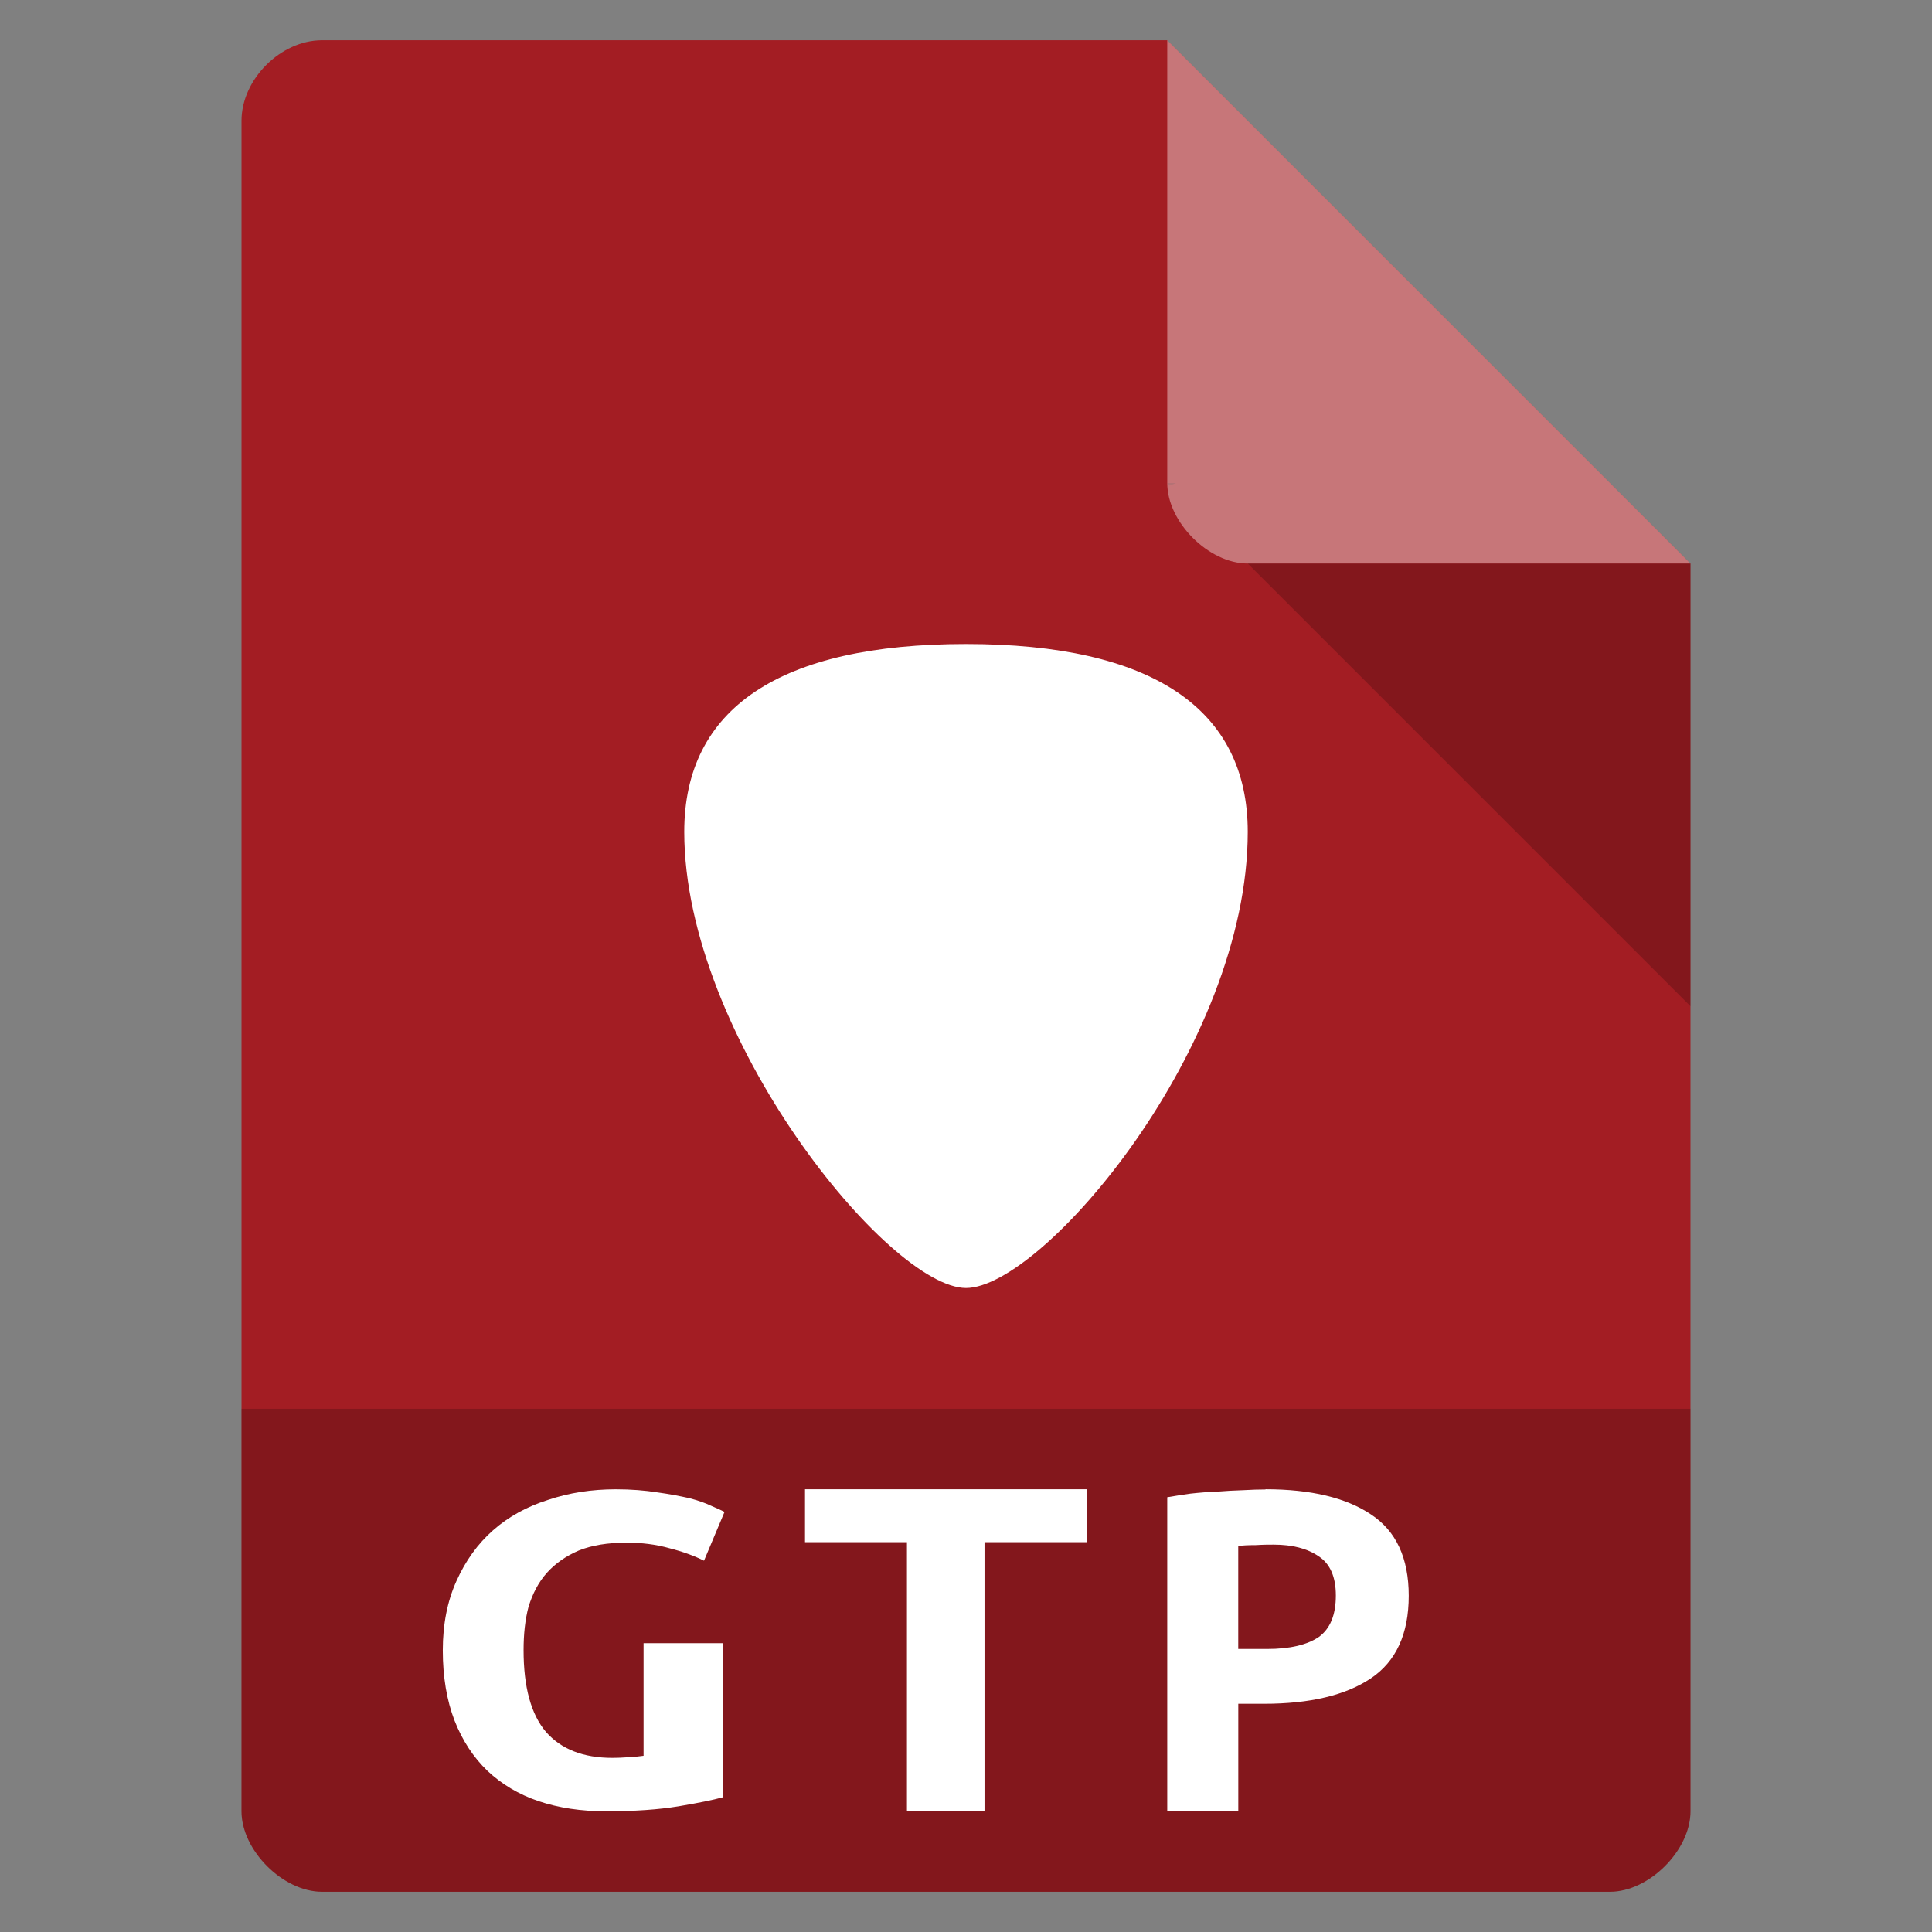 <svg version="1.1" viewBox="0 0 48 48" xmlns="http://www.w3.org/2000/svg">
 <rect x="0" y="0" width="48" height="48" fill="#808080" stroke="none"/>
 <path d="m8 1c-1.029 0-2 0.971-2 2v42c0 0.971 1.029 2 2 2h32c0.971 0 2-1.029 2-2v-31l-13-13z" style="fill:#a31d23"/>
 <path d="m29 12 0.063 0.063 0.156-0.063h-0.219zm2 2 11 11v-11h-11z" style="fill-opacity:.196"/>
 <path d="m29 1 13 13h-11c-0.971 0-2-1.029-2-2v-11z" style="fill-opacity:.392;fill:#fff"/>
 <path d="m31 20.667c0 5.333-5.091 11.333-7 11.333s-7-6.237-7-11.333c0-3.074 2.376-4.667 7-4.667s7 1.61 7 4.667z" style="fill:#ffffff;paint-order:normal;stroke-width:.651"/>
 <path d="m6 35v10c0 0.971 1.029 2 2 2h32c0.971 0 2-1.029 2-2v-10z" style="fill-opacity:.196"/>
 <path d="m15.569 38.327c-0.469 0-0.863 0.064-1.189 0.195-0.317 0.135-0.584 0.321-0.795 0.556-0.206 0.232-0.352 0.514-0.454 0.842-0.085 0.321-0.123 0.679-0.123 1.079 0 0.911 0.184 1.594 0.558 2.032 0.377 0.428 0.923 0.643 1.652 0.643 0.114 0 0.248-0.006 0.387-0.016 0.14-0.006 0.266-0.019 0.384-0.036v-2.798h1.966v3.83c-0.231 0.064-0.602 0.14-1.1 0.224-0.491 0.081-1.091 0.123-1.794 0.123-0.625 0-1.183-0.084-1.687-0.254-0.491-0.167-0.91-0.419-1.262-0.749-0.352-0.338-0.625-0.755-0.82-1.252-0.193-0.503-0.291-1.085-0.291-1.744 0-0.651 0.114-1.224 0.339-1.722 0.225-0.503 0.529-0.925 0.91-1.261 0.384-0.338 0.843-0.59 1.367-0.755 0.52-0.176 1.084-0.263 1.68-0.263 0.387 0 0.726 0.028 1.024 0.075 0.311 0.042 0.577 0.095 0.805 0.145 0.225 0.059 0.403 0.123 0.542 0.19 0.146 0.064 0.26 0.114 0.333 0.151l-0.51 1.213c-0.235-0.117-0.52-0.224-0.865-0.311-0.336-0.095-0.688-0.137-1.056-0.137" style="fill:#fff;stroke-width:1.003"/>
 <path d="m27 37v1.315h-2.54v6.685h-1.927v-6.685h-2.533v-1.315h7" style="fill:#fff;stroke-width:1.003"/>
 <path d="m31.443 37c1.125 0 2.005 0.211 2.624 0.629 0.62 0.411 0.933 1.081 0.933 2.018 0 0.943-0.313 1.631-0.945 2.054-0.626 0.417-1.506 0.629-2.657 0.629h-0.633v2.671h-1.765v-7.803c0.173-0.03 0.367-0.06 0.58-0.09 0.22-0.024 0.44-0.043 0.659-0.049 0.22-0.018 0.433-0.03 0.646-0.036 0.206-0.012 0.393-0.018 0.559-0.018m0.199 1.371c-0.107 0-0.253 0-0.446 0.012-0.18 0-0.327 0.006-0.433 0.024v2.556h0.72c0.566 0 0.992-0.103 1.279-0.296 0.286-0.206 0.426-0.55 0.426-1.033 0-0.459-0.14-0.786-0.426-0.973-0.28-0.193-0.653-0.29-1.119-0.29" style="fill:#fff;stroke-width:1.053"/>
</svg>

